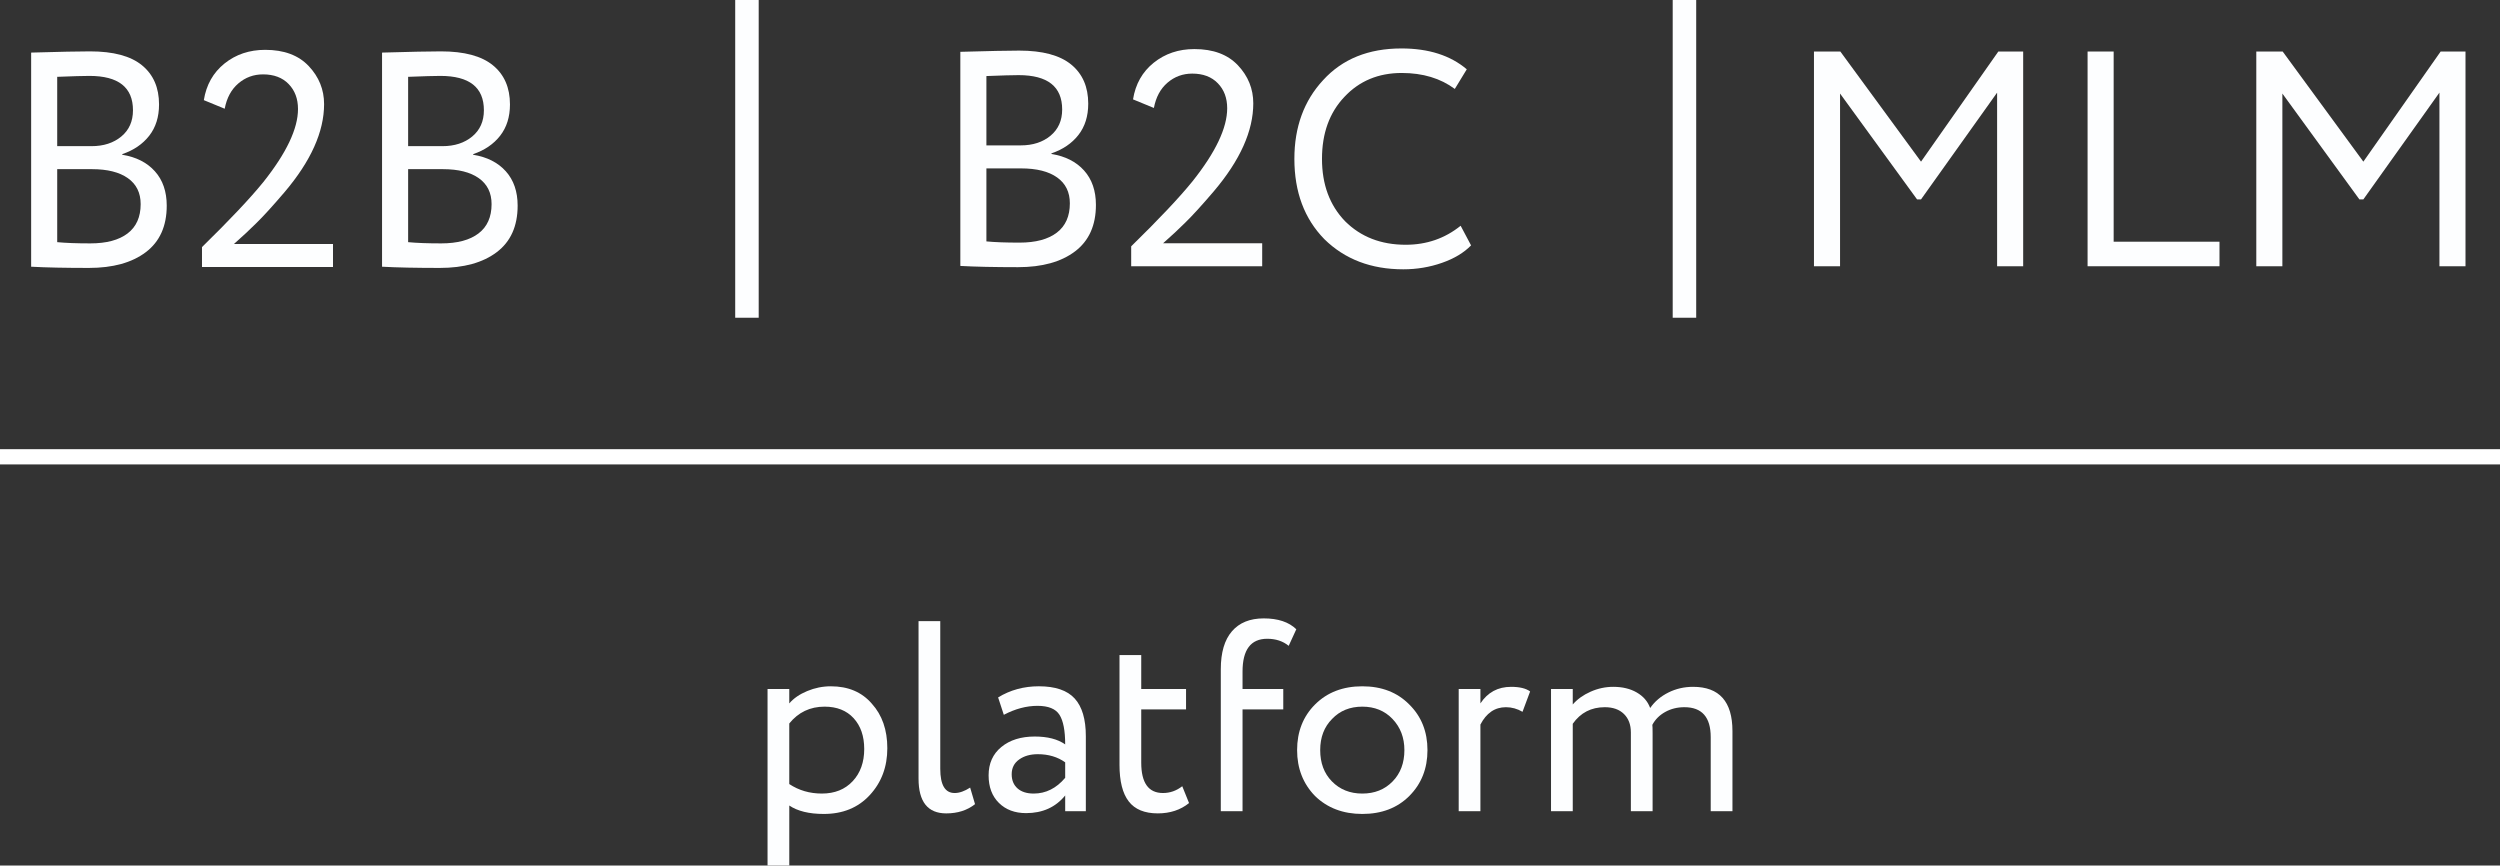 <?xml version="1.0" encoding="utf-8"?>
<!-- Generator: Adobe Illustrator 16.0.0, SVG Export Plug-In . SVG Version: 6.00 Build 0)  -->
<!DOCTYPE svg PUBLIC "-//W3C//DTD SVG 1.1//EN" "http://www.w3.org/Graphics/SVG/1.1/DTD/svg11.dtd">
<svg version="1.1" id="Layer_1" xmlns="http://www.w3.org/2000/svg" xmlns:xlink="http://www.w3.org/1999/xlink" x="0px" y="0px"
	 width="328px" height="113.559px" viewBox="0 0 328 113.559" enable-background="new 0 0 328 113.559" xml:space="preserve">
<rect x="0" y="0" width="328" height="113.559" fill="#333333" stroke="none"/>
<g>
	<path fill="#FDFEFF" d="M99.541,0v41.691h-3.082V0H99.541z"/>
	<path fill="#FDFEFF" d="M222.541,0v41.691h-3.082V0H222.541z"/>
</g>
<line fill="none" stroke="#FFFFFF" stroke-width="2" stroke-miterlimit="10" x1="0" y1="59.932" x2="328" y2="59.932"/>
<g>
	<path fill="#FDFEFF" d="M103.552,113.559h-2.85v-23.16h2.85v1.887c0.57-0.664,1.354-1.205,2.352-1.619
		c0.998-0.416,2.031-0.625,3.1-0.625c2.281,0,4.074,0.762,5.381,2.281c1.354,1.496,2.031,3.443,2.031,5.844
		c0,2.445-0.771,4.502-2.316,6.164c-1.52,1.639-3.527,2.459-6.021,2.459c-1.924,0-3.434-0.369-4.525-1.105V113.559z M108.185,92.713
		c-1.9,0-3.445,0.738-4.633,2.209v7.947c1.26,0.832,2.684,1.246,4.275,1.246c1.688,0,3.035-0.539,4.045-1.621
		c1.01-1.08,1.514-2.488,1.514-4.223c0-1.686-0.463-3.033-1.389-4.043S109.8,92.713,108.185,92.713z"/>
	<path fill="#FDFEFF" d="M120.513,102.156V81.49h2.85v19.383c0,2.115,0.629,3.172,1.889,3.172c0.617,0,1.295-0.238,2.031-0.713
		l0.641,2.174c-1.021,0.807-2.279,1.211-3.777,1.211C121.724,106.717,120.513,105.197,120.513,102.156z"/>
	<path fill="#FDFEFF" d="M131.7,93.783l-0.748-2.281c1.592-0.973,3.373-1.461,5.346-1.461c2.16,0,3.729,0.535,4.701,1.604
		c0.975,1.068,1.463,2.721,1.463,4.953v9.834h-2.709v-2.066c-1.26,1.545-2.969,2.316-5.131,2.316c-1.473,0-2.66-0.445-3.563-1.336
		c-0.904-0.891-1.354-2.098-1.354-3.617c0-1.568,0.557-2.809,1.674-3.725c1.115-0.914,2.576-1.371,4.383-1.371
		c1.686,0,3.016,0.346,3.99,1.033c0-1.805-0.25-3.1-0.748-3.883c-0.498-0.785-1.461-1.176-2.887-1.176
		C134.669,92.607,133.196,92.998,131.7,93.783z M135.62,104.115c1.592,0,2.969-0.688,4.133-2.066v-2.031
		c-0.998-0.713-2.197-1.068-3.6-1.068c-0.973,0-1.787,0.23-2.439,0.695c-0.654,0.463-0.98,1.109-0.98,1.941
		c0,0.783,0.256,1.402,0.766,1.854C134.011,103.891,134.718,104.115,135.62,104.115z"/>
	<path fill="#FDFEFF" d="M146.878,100.338V85.943h2.852v4.455h5.879v2.672h-5.879v6.982c0,2.662,0.949,3.992,2.85,3.992
		c0.928,0,1.77-0.297,2.531-0.891l0.891,2.209c-1.117,0.902-2.482,1.354-4.098,1.354c-1.734,0-3.006-0.523-3.813-1.568
		C147.282,104.104,146.878,102.5,146.878,100.338z"/>
	<path fill="#FDFEFF" d="M163.021,106.432h-2.852V87.797c0-2.186,0.486-3.842,1.461-4.971c0.973-1.129,2.363-1.693,4.17-1.693
		c1.875,0,3.301,0.477,4.275,1.426l-0.998,2.174c-0.76-0.617-1.699-0.926-2.814-0.926c-2.162,0-3.242,1.438-3.242,4.311v2.281h5.344
		v2.672h-5.344V106.432z"/>
	<path fill="#FDFEFF" d="M172.532,104.436c-1.566-1.613-2.352-3.621-2.352-6.021c0-2.422,0.785-4.418,2.352-5.986
		c1.592-1.59,3.658-2.387,6.201-2.387c2.541,0,4.596,0.797,6.164,2.387c1.59,1.568,2.387,3.564,2.387,5.986
		c0,2.424-0.797,4.432-2.387,6.021c-1.568,1.568-3.623,2.354-6.164,2.354C176.214,106.789,174.147,106.004,172.532,104.436z
		 M173.21,98.414c0,1.688,0.51,3.053,1.531,4.098c1.047,1.07,2.377,1.604,3.992,1.604s2.939-0.527,3.973-1.586
		c1.033-1.057,1.551-2.428,1.551-4.115c0-1.639-0.523-3.004-1.568-4.098c-1.021-1.068-2.34-1.604-3.955-1.604
		s-2.936,0.535-3.955,1.604C173.733,95.363,173.21,96.729,173.21,98.414z"/>
	<path fill="#FDFEFF" d="M194.231,106.432h-2.85V90.398h2.85v1.887c0.951-1.447,2.293-2.172,4.027-2.172
		c1.115,0,1.947,0.201,2.494,0.605l-0.998,2.672c-0.689-0.404-1.414-0.605-2.174-0.605c-1.449,0-2.566,0.76-3.35,2.279V106.432z"/>
	<path fill="#FDFEFF" d="M227.298,95.92v10.512h-2.852v-9.727c0-2.613-1.152-3.92-3.455-3.92c-0.928,0-1.764,0.209-2.512,0.623
		c-0.75,0.416-1.314,0.98-1.693,1.693c0.023,0.119,0.035,0.498,0.035,1.139v10.191h-2.85V96.098c0-1.02-0.303-1.828-0.908-2.422
		s-1.443-0.891-2.512-0.891c-1.783,0-3.184,0.725-4.205,2.174v11.473h-2.852V90.398h2.852v2.029
		c0.594-0.688,1.371-1.246,2.334-1.674c0.961-0.428,1.953-0.641,2.975-0.641c1.211,0,2.244,0.248,3.1,0.748
		c0.855,0.498,1.438,1.176,1.746,2.031c0.594-0.855,1.391-1.533,2.387-2.031c0.998-0.5,2.078-0.748,3.244-0.748
		C225.575,90.113,227.298,92.049,227.298,95.92z"/>
</g>
<g>
	<path fill="#FDFEFF" d="M4.086,34.992V6.9c3.729-0.107,6.305-0.16,7.727-0.16c3.059,0,5.334,0.609,6.822,1.83
		s2.232,2.932,2.232,5.131c0,1.637-0.428,3.006-1.287,4.105c-0.859,1.102-2.039,1.906-3.541,2.416v0.08
		c1.824,0.295,3.252,1.02,4.285,2.174c1.033,1.152,1.551,2.654,1.551,4.506c0,2.684-0.914,4.717-2.738,6.098
		c-1.824,1.383-4.318,2.072-7.484,2.072C8.566,35.152,6.043,35.1,4.086,34.992z M11.732,9.959c-0.805,0-2.213,0.041-4.227,0.121
		v9.096h4.508c1.584,0,2.885-0.424,3.904-1.268c1.02-0.846,1.529-1.992,1.529-3.441C17.447,11.463,15.541,9.959,11.732,9.959z
		 M12.055,22.193H7.506v9.578c1.1,0.107,2.549,0.162,4.348,0.162c2.119,0,3.748-0.436,4.889-1.309
		c1.141-0.871,1.711-2.152,1.711-3.844c0-1.475-0.557-2.609-1.67-3.4S14.092,22.193,12.055,22.193z"/>
	<path fill="#FDFEFF" d="M43.688,35.031H26.502v-2.615c3.648-3.568,6.332-6.412,8.049-8.531c3.031-3.811,4.547-7.004,4.547-9.58
		c0-1.34-0.408-2.434-1.227-3.279s-1.939-1.268-3.361-1.268c-1.232,0-2.313,0.396-3.238,1.188s-1.523,1.898-1.791,3.32l-2.738-1.127
		c0.322-2.012,1.229-3.615,2.717-4.811c1.49-1.193,3.268-1.789,5.334-1.789c2.467,0,4.373,0.711,5.715,2.133
		c1.34,1.422,2.012,3.086,2.012,4.99c0,3.621-1.73,7.473-5.191,11.551c-1.557,1.824-2.805,3.193-3.744,4.105
		c-0.805,0.805-1.77,1.703-2.896,2.695h13V35.031z"/>
	<path fill="#FDFEFF" d="M50.125,34.992V6.9c3.73-0.107,6.305-0.16,7.729-0.16c3.059,0,5.332,0.609,6.82,1.83
		c1.49,1.221,2.234,2.932,2.234,5.131c0,1.637-0.43,3.006-1.287,4.105c-0.859,1.102-2.041,1.906-3.543,2.416v0.08
		c1.824,0.295,3.254,1.02,4.287,2.174c1.033,1.152,1.549,2.654,1.549,4.506c0,2.684-0.912,4.717-2.736,6.098
		c-1.824,1.383-4.32,2.072-7.486,2.072C54.605,35.152,52.084,35.1,50.125,34.992z M57.771,9.959c-0.805,0-2.213,0.041-4.225,0.121
		v9.096h4.508c1.582,0,2.883-0.424,3.902-1.268c1.02-0.846,1.531-1.992,1.531-3.441C63.488,11.463,61.582,9.959,57.771,9.959z
		 M58.094,22.193h-4.547v9.578c1.1,0.107,2.549,0.162,4.346,0.162c2.119,0,3.75-0.436,4.891-1.309
		c1.141-0.871,1.711-2.152,1.711-3.844c0-1.475-0.559-2.609-1.67-3.4C61.709,22.59,60.133,22.193,58.094,22.193z"/>
</g>
<g>
	<path fill="#FDFEFF" d="M125.996,34.891V6.799c3.729-0.105,6.305-0.16,7.727-0.16c3.059,0,5.334,0.611,6.822,1.832
		s2.232,2.932,2.232,5.131c0,1.637-0.428,3.006-1.287,4.105s-2.039,1.904-3.541,2.414v0.08c1.824,0.295,3.252,1.02,4.285,2.174
		s1.551,2.656,1.551,4.508c0,2.684-0.914,4.715-2.738,6.096c-1.824,1.383-4.318,2.074-7.484,2.074
		C130.477,35.053,127.953,34.998,125.996,34.891z M133.643,9.857c-0.805,0-2.213,0.041-4.227,0.121v9.096h4.508
		c1.584,0,2.885-0.422,3.904-1.268s1.529-1.992,1.529-3.441C139.357,11.361,137.451,9.857,133.643,9.857z M133.965,22.094h-4.549
		v9.578c1.1,0.107,2.549,0.16,4.348,0.16c2.119,0,3.748-0.436,4.889-1.309c1.141-0.871,1.711-2.152,1.711-3.842
		c0-1.477-0.557-2.609-1.67-3.4C137.58,22.488,136.002,22.094,133.965,22.094z"/>
	<path fill="#FDFEFF" d="M165.598,34.932h-17.186v-2.615c3.648-3.568,6.332-6.412,8.049-8.533c3.031-3.811,4.547-7.002,4.547-9.578
		c0-1.342-0.408-2.436-1.227-3.279c-0.818-0.846-1.939-1.27-3.361-1.27c-1.232,0-2.313,0.396-3.238,1.188
		c-0.926,0.793-1.523,1.898-1.791,3.32l-2.738-1.127c0.322-2.012,1.229-3.615,2.717-4.809c1.49-1.193,3.268-1.791,5.334-1.791
		c2.467,0,4.373,0.711,5.715,2.133c1.34,1.422,2.012,3.086,2.012,4.99c0,3.623-1.73,7.473-5.191,11.551
		c-1.557,1.824-2.805,3.193-3.744,4.105c-0.805,0.805-1.77,1.703-2.896,2.695h13V34.932z"/>
	<path fill="#FDFEFF" d="M191.637,29.619l1.367,2.576c-0.939,0.965-2.213,1.73-3.822,2.293c-1.611,0.564-3.301,0.846-5.072,0.846
		c-4.213,0-7.66-1.314-10.342-3.943c-2.631-2.684-3.945-6.199-3.945-10.545c0-4.186,1.262-7.633,3.783-10.344
		c2.521-2.762,5.943-4.145,10.264-4.145c3.566,0,6.424,0.912,8.572,2.736l-1.57,2.576c-1.879-1.395-4.199-2.094-6.963-2.094
		c-3.059,0-5.568,1.047-7.525,3.139c-1.959,2.066-2.938,4.777-2.938,8.131s1.006,6.076,3.018,8.17
		c2.066,2.066,4.723,3.098,7.969,3.098C187.168,32.113,189.57,31.283,191.637,29.619z"/>
</g>
<g>
	<path fill="#FDFEFF" d="M241.413,34.932h-3.421V6.76h3.461l10.585,14.448L262.18,6.76h3.26v28.172h-3.42V12.153l-9.981,14.005
		h-0.523l-10.102-13.885V34.932z"/>
	<path fill="#FDFEFF" d="M291.197,34.932h-17.306V6.76h3.421v24.952h13.885V34.932z"/>
	<path fill="#FDFEFF" d="M299.446,34.932h-3.42V6.76h3.461l10.585,14.448L320.214,6.76h3.26v28.172h-3.421V12.153l-9.98,14.005
		h-0.523l-10.103-13.885V34.932z"/>
</g>
</svg>
